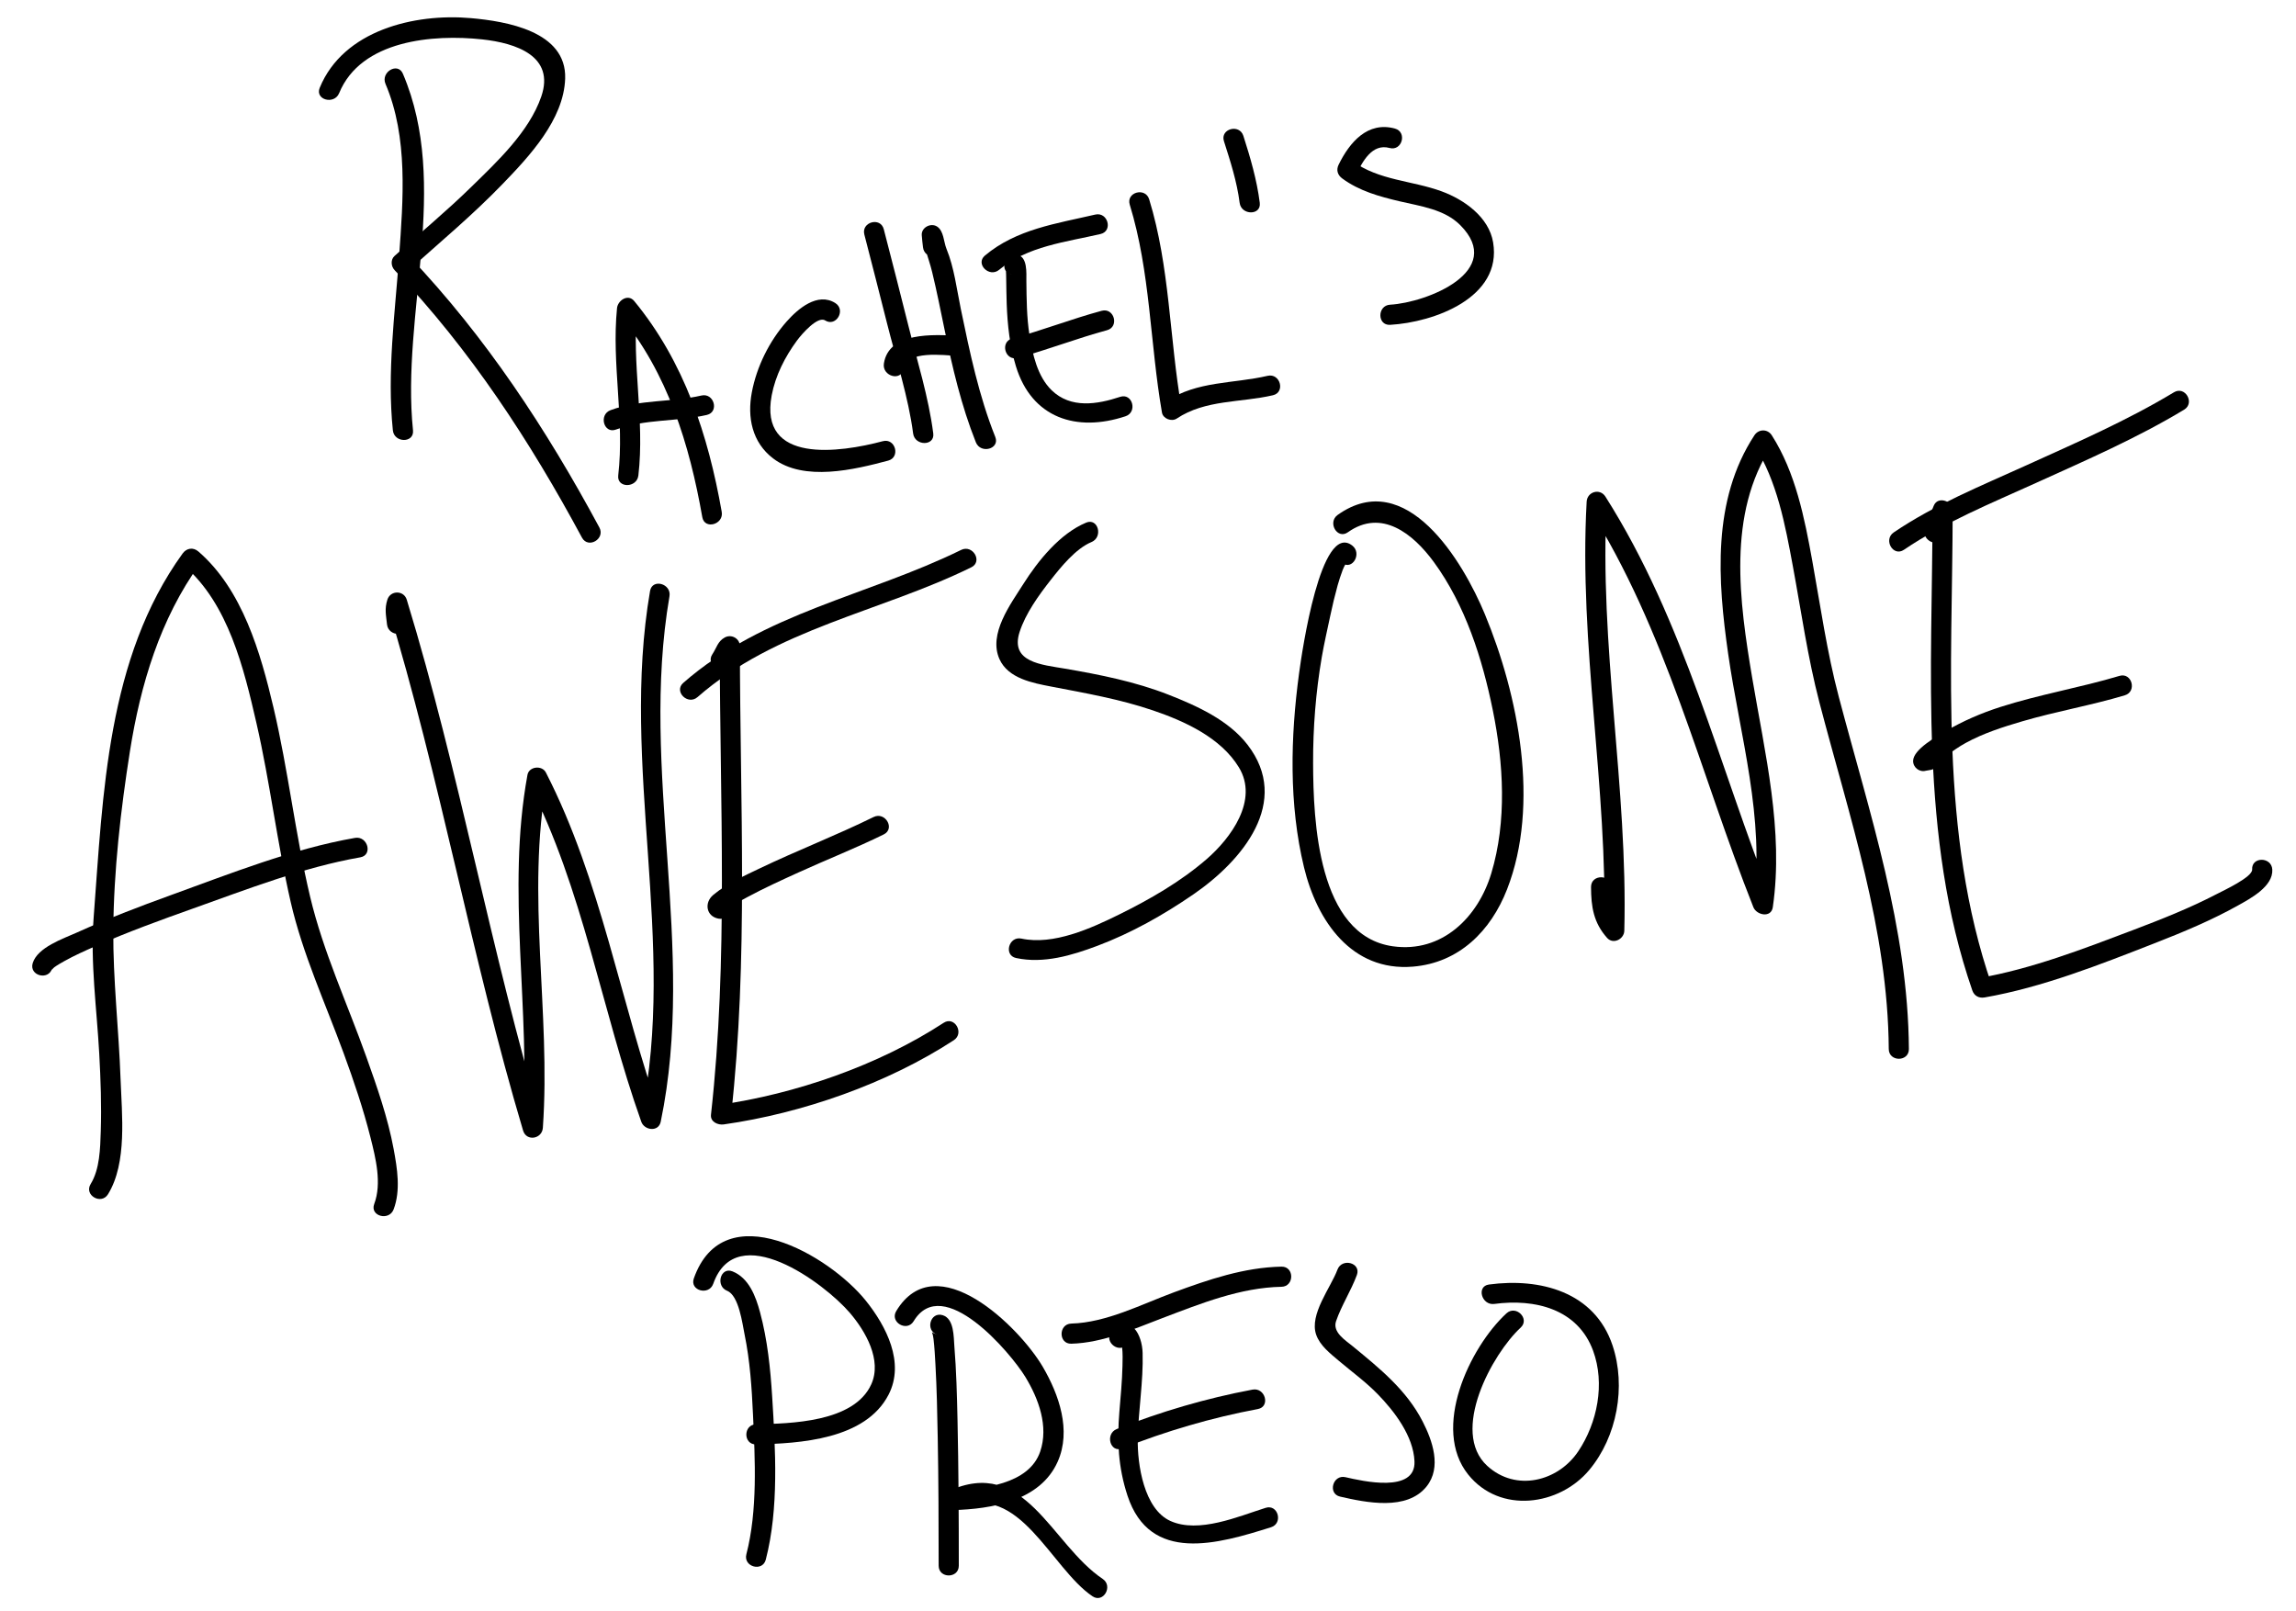 <?xml version="1.0" encoding="UTF-8" standalone="no"?>
<!-- Created with Inkscape (http://www.inkscape.org/) -->

<svg
   xmlns:dc="http://purl.org/dc/elements/1.1/"
   xmlns:cc="http://creativecommons.org/ns#"
   xmlns:rdf="http://www.w3.org/1999/02/22-rdf-syntax-ns#"
   xmlns:svg="http://www.w3.org/2000/svg"
   xmlns="http://www.w3.org/2000/svg"
   version="1.1"
   width="570"
   height="400"
   id="svg4007">
  <defs
     id="defs4009" />
  <g
     transform="translate(0,-652.359)"
     id="layer1">
    <g
       transform="translate(-13.253,462.028)"
       id="Layer_1">
      <g
         id="g5">
        <g
           id="g7">
          <path
             d="m 108.957,211.155 c 5.659,13.261 4.383,28.791 3.374,42.812 -1.031,14.332 -3.026,28.819 -1.546,43.188 0.327,3.175 5.33,3.207 5,0 -2.979,-28.931 9.333,-60.769 -2.51,-88.523 -1.263,-2.958 -5.569,-0.407 -4.318,2.523 l 0,0 z"
             id="path9" />
        </g>
      </g>
      <g
         id="g11">
        <g
           id="g13">
          <path
             d="m 97.446,213.462 c 5.409,-13.213 23.406,-14.664 35.497,-13.356 8.408,0.91 18.148,4.138 14.685,14.195 -3.012,8.749 -10.952,16.153 -17.391,22.448 -6.104,5.967 -12.666,11.417 -19.021,17.106 -1.035,0.926 -0.899,2.59 0,3.535 18.842,19.826 33.587,42.393 46.52,66.405 1.529,2.839 5.846,0.315 4.317,-2.523 -13.132,-24.381 -28.174,-47.291 -47.302,-67.417 0,1.178 0,2.357 0,3.535 7.844,-7.022 15.909,-13.755 23.234,-21.34 6.661,-6.896 15.232,-16.011 15.576,-26.201 0.397,-11.773 -14.682,-14.241 -23.383,-15.017 -13.998,-1.248 -31.699,3 -37.552,17.299 -1.224,2.987 3.616,4.273 4.82,1.331 l 0,0 z"
             id="path15" />
        </g>
      </g>
      <g
         id="g17">
        <g
           id="g19">
          <path
             d="m 171.736,308.356 c 1.605,-13.841 -1.681,-27.666 -0.301,-41.531 -1.422,0.589 -2.845,1.179 -4.268,1.768 11.847,14.388 17.253,32.041 20.438,50.121 0.559,3.171 5.377,1.823 4.821,-1.329 -3.352,-19.027 -9.288,-37.224 -21.725,-52.327 -1.539,-1.87 -4.077,-0.147 -4.268,1.768 -1.38,13.866 1.906,27.69 0.301,41.531 -0.369,3.199 4.636,3.163 5.002,-0.001 l 0,0 z"
             id="path21" />
        </g>
      </g>
      <g
         id="g23">
        <g
           id="g25">
          <path
             d="m 166.16,296.969 c 7.263,-2.684 15.084,-1.918 22.561,-3.634 3.142,-0.721 1.81,-5.542 -1.329,-4.821 -7.494,1.72 -15.261,0.937 -22.561,3.634 -2.998,1.107 -1.703,5.941 1.329,4.821 l 0,0 z"
             id="path27" />
        </g>
      </g>
      <g
         id="g29">
        <g
           id="g31">
          <path
             d="m 220.613,265.553 c -4.398,-2.754 -9.276,1.434 -12.062,4.583 -4.31,4.873 -7.438,11.184 -8.648,17.572 -1.18,6.23 0.06,12.429 5.268,16.41 7.662,5.857 20.279,2.769 28.58,0.555 3.113,-0.83 1.791,-5.653 -1.329,-4.821 -10.683,2.85 -30.832,5.734 -27.587,-11.395 0.934,-4.93 3.308,-9.563 6.263,-13.576 1.286,-1.746 5.169,-6.152 6.993,-5.01 2.74,1.715 5.247,-2.612 2.522,-4.318 l 0,0 z"
             id="path33" />
        </g>
      </g>
      <g
         id="g35">
        <g
           id="g37">
          <path
             d="m 227.834,248.554 c 1.9,7.32 3.769,14.647 5.616,21.98 2.232,8.863 5.374,18.671 6.492,27.392 0.404,3.152 5.409,3.192 5,0 -1.152,-8.986 -3.964,-17.925 -6.161,-26.692 -2.007,-8.012 -4.051,-16.015 -6.125,-24.009 -0.81,-3.119 -5.633,-1.794 -4.822,1.329 l 0,0 z"
             id="path39" />
        </g>
      </g>
      <g
         id="g41">
        <g
           id="g43">
          <path
             d="m 237.506,281.917 c 0.709,-4.711 10.1,-3.397 13.426,-3.229 3.224,0.163 3.208,-4.838 0,-5 -5.829,-0.295 -17.051,-1.042 -18.248,6.9 -0.474,3.152 4.343,4.508 4.822,1.329 l 0,0 z"
             id="path45" />
        </g>
      </g>
      <g
         id="g47">
        <g
           id="g49">
          <path
             d="m 247.395,251.709 c -0.112,-1 -0.244,-2.002 -0.309,-3.007 -1.254,0.72 -2.508,1.439 -3.762,2.159 -0.945,-1.355 -1.217,-1.482 -0.816,-0.379 0.163,0.638 0.342,1.271 0.538,1.899 0.545,1.843 1.164,3.605 1.621,5.487 1.138,4.684 2.071,9.417 3.05,14.135 1.982,9.555 4.177,19.041 7.803,28.125 1.18,2.957 6.018,1.668 4.821,-1.329 -4.08,-10.222 -6.316,-20.948 -8.542,-31.69 -1.018,-4.91 -1.662,-10.369 -3.577,-15.016 -0.699,-1.696 -0.649,-4.486 -2.374,-5.55 -1.547,-0.954 -3.883,0.263 -3.762,2.159 0.065,1.005 0.197,2.007 0.309,3.007 0.354,3.167 5.358,3.202 5,0 l 0,0 z"
             id="path51" />
        </g>
      </g>
      <g
         id="g53">
        <g
           id="g55">
          <path
             d="m 264.402,258.412 c -1.713,-0.25 -1.513,-2.062 -1.428,-1.061 0.063,0.75 0.064,1.508 0.077,2.261 0.036,2.056 0.051,4.112 0.125,6.167 0.188,5.213 0.76,10.485 2.292,15.487 3.938,12.849 15.039,16.428 27.203,12.397 3.045,-1.009 1.74,-5.838 -1.329,-4.821 -5.736,1.901 -12.275,2.955 -17.003,-1.634 -3.569,-3.464 -4.755,-8.986 -5.506,-13.702 -0.706,-4.428 -0.718,-8.958 -0.774,-13.43 -0.024,-1.876 0.365,-6.091 -2.327,-6.485 -3.153,-0.462 -4.51,4.355 -1.33,4.821 l 0,0 z"
             id="path57" />
        </g>
      </g>
      <g
         id="g59">
        <g
           id="g61">
          <path
             d="m 265.882,279.177 c 7.484,-2.02 14.712,-4.855 22.197,-6.875 3.11,-0.839 1.789,-5.663 -1.329,-4.821 -7.484,2.02 -14.712,4.855 -22.197,6.875 -3.11,0.839 -1.789,5.663 1.329,4.821 l 0,0 z"
             id="path63" />
        </g>
      </g>
      <g
         id="g65">
        <g
           id="g67">
          <path
             d="m 261.312,257.297 c 7.008,-5.874 16.572,-6.873 25.17,-8.878 3.14,-0.732 1.808,-5.553 -1.329,-4.821 -9.632,2.247 -19.553,3.606 -27.376,10.165 -2.474,2.072 1.082,5.591 3.535,3.534 l 0,0 z"
             id="path69" />
        </g>
      </g>
      <g
         id="g71">
        <g
           id="g73">
          <path
             d="m 293.722,241.136 c 5.145,16.741 5.017,34.453 7.998,51.603 0.27,1.552 2.41,2.334 3.672,1.494 7.13,-4.743 15.846,-3.914 23.881,-5.786 3.14,-0.731 1.808,-5.552 -1.33,-4.821 -8.534,1.988 -17.482,1.239 -25.074,6.29 1.224,0.498 2.448,0.996 3.672,1.494 -2.981,-17.153 -2.85,-34.852 -7.998,-51.603 -0.944,-3.073 -5.771,-1.762 -4.821,1.329 l 0,0 z"
             id="path75" />
        </g>
      </g>
      <g
         id="g77">
        <g
           id="g79">
          <path
             d="m 326.001,240.671 c -0.725,-5.714 -2.325,-11.15 -4.073,-16.623 -0.978,-3.059 -5.806,-1.751 -4.822,1.329 1.602,5.011 3.231,10.057 3.896,15.294 0.398,3.154 5.404,3.193 4.999,0 l 0,0 z"
             id="path81" />
        </g>
      </g>
      <g
         id="g83">
        <g
           id="g85">
          <path
             d="m 359.553,222.244 c -6.773,-1.849 -11.245,3.402 -13.975,8.968 -0.65,1.326 -0.264,2.567 0.896,3.42 4.231,3.114 9.222,4.489 14.271,5.676 5.167,1.215 11.1,1.973 15.01,5.892 11.401,11.431 -8.226,19.248 -17.402,19.768 -3.205,0.182 -3.223,5.183 0,5 10.885,-0.617 27.856,-6.736 25.58,-20.462 -1.048,-6.317 -7.221,-10.632 -12.742,-12.663 -7.412,-2.727 -15.623,-2.693 -22.192,-7.528 0.299,1.14 0.598,2.28 0.896,3.42 1.601,-3.263 3.973,-7.859 8.328,-6.67 3.116,0.851 4.436,-3.973 1.33,-4.821 l 0,0 z"
             id="path87" />
        </g>
      </g>
      <g
         id="g89">
        <g
           id="g91">
          <path
             d="m 114.326,345.304 c -0.153,-1.465 -0.531,-3.364 -0.089,-4.77 -1.607,0 -3.214,0 -4.821,0 13.136,42.977 20.858,87.374 33.695,130.436 0.833,2.792 4.715,2.107 4.911,-0.665 2.023,-28.74 -4.232,-57.733 0.998,-86.292 -1.523,0.199 -3.046,0.398 -4.569,0.597 13.573,26.451 18.111,56.361 28.009,84.187 0.766,2.152 4.279,2.606 4.821,0 8.976,-43.115 -5.286,-87.172 2.174,-130.436 0.543,-3.153 -4.274,-4.502 -4.821,-1.329 -7.462,43.275 6.786,87.399 -2.174,130.435 1.607,0 3.214,0 4.821,0 -10.049,-28.252 -14.728,-58.517 -28.513,-85.38 -0.949,-1.849 -4.181,-1.523 -4.569,0.597 -5.321,29.054 0.88,58.4 -1.177,87.622 1.637,-0.222 3.274,-0.443 4.911,-0.665 -12.837,-43.061 -20.559,-87.458 -33.695,-130.435 -0.732,-2.397 -4.077,-2.371 -4.821,0 -0.718,2.288 -0.335,3.746 -0.089,6.099 0.33,3.173 5.334,3.205 4.998,-0.001 l 0,0 z"
             id="path93" />
        </g>
      </g>
      <g
         id="g95">
        <g
           id="g97">
          <path
             d="m 194.419,355.262 c 0.093,-0.14 1.107,-2.27 1.277,-2.364 -1.254,-0.72 -2.508,-1.439 -3.762,-2.159 0.035,38.77 2.13,77.673 -2.174,116.304 -0.199,1.789 1.736,2.613 3.165,2.411 19.469,-2.76 40.605,-10.128 57.119,-20.903 2.688,-1.755 0.186,-6.086 -2.523,-4.318 -16.192,10.567 -36.819,17.692 -55.925,20.399 1.055,0.804 2.11,1.607 3.165,2.411 4.304,-38.631 2.209,-77.534 2.174,-116.304 -0.002,-1.929 -2.112,-3.07 -3.762,-2.159 -1.755,0.97 -2.004,2.557 -3.071,4.158 -1.794,2.692 2.539,5.192 4.317,2.524 l 0,0 z"
             id="path99" />
        </g>
      </g>
      <g
         id="g101">
        <g
           id="g103">
          <path
             d="m 192.925,413.545 c 2.043,0.391 -0.868,3.651 1.864,1.803 1.29,-0.873 2.677,-1.609 4.048,-2.346 4.112,-2.208 8.373,-4.148 12.619,-6.083 7.033,-3.204 14.262,-6.044 21.197,-9.456 2.893,-1.423 0.358,-5.735 -2.523,-4.317 -9.305,4.578 -19.02,8.316 -28.375,12.803 -3.915,1.877 -8.108,3.744 -11.458,6.56 -2.246,1.888 -1.75,5.276 1.299,5.859 3.151,0.6 4.494,-4.219 1.329,-4.823 l 0,0 z"
             id="path105" />
        </g>
      </g>
      <g
         id="g107">
        <g
           id="g109">
          <path
             d="m 186.42,363.376 c 19.458,-17.021 45.336,-21.097 67.972,-32.218 2.894,-1.422 0.359,-5.733 -2.523,-4.317 -23.152,11.375 -49.057,15.567 -68.984,33 -2.431,2.127 1.119,5.649 3.535,3.535 l 0,0 z"
             id="path111" />
        </g>
      </g>
      <g
         id="g113">
        <g
           id="g115">
          <path
             d="m 282.901,320.067 c -6.516,2.714 -11.95,9.461 -15.625,15.28 -3.116,4.934 -8.722,12.355 -5.888,18.621 2.165,4.785 8.202,5.905 12.817,6.793 8.575,1.652 17.011,3.107 25.313,5.932 7.867,2.677 16.791,6.748 21.289,14.109 4.989,8.165 -1.998,17.618 -8.062,22.855 -6.443,5.565 -14.069,9.948 -21.675,13.699 -6.933,3.419 -16.291,7.677 -24.232,5.972 -3.144,-0.675 -4.481,4.146 -1.329,4.822 6.816,1.463 13.839,-0.642 20.194,-3.034 8.432,-3.176 16.407,-7.673 23.818,-12.766 12.133,-8.337 24.407,-22.958 13.431,-37.158 -4.725,-6.112 -12.584,-9.653 -19.569,-12.395 -8.285,-3.252 -17.022,-4.98 -25.757,-6.483 -5.702,-0.98 -13.692,-1.541 -11.249,-9.1 1.487,-4.603 4.775,-9.153 7.736,-12.923 2.552,-3.25 6.194,-7.77 10.117,-9.404 2.931,-1.22 1.647,-6.059 -1.329,-4.82 l 0,0 z"
             id="path117" />
        </g>
      </g>
      <g
         id="g119">
        <g
           id="g121">
          <path
             d="m 348.957,325.754 c -7.812,-6.017 -12.485,26.457 -13.193,31.681 -2.147,15.847 -2.56,32.578 1.223,48.211 3.221,13.313 11.839,25.888 27.013,24.643 11.487,-0.942 19.361,-8.862 23.394,-19.195 8.212,-21.042 2.834,-48.153 -5.51,-68.293 -5.401,-13.036 -19.508,-36.758 -36.536,-24.655 -2.604,1.851 -0.111,6.19 2.523,4.317 8.361,-5.943 16.194,0.356 21.336,7.376 7.817,10.67 12.053,24.008 14.654,36.831 2.663,13.126 3.523,27.487 -0.381,40.454 -3.29,10.928 -12.229,19.806 -24.401,18.116 -18.743,-2.603 -19.788,-31.333 -19.837,-45.439 -0.03,-8.79 0.663,-17.643 2.148,-26.307 0.597,-3.479 1.404,-6.933 2.131,-10.387 0.529,-2.515 1.131,-5.012 1.816,-7.489 0.358,-1.294 0.788,-2.563 1.257,-3.82 0.215,-0.54 0.47,-1.061 0.762,-1.562 0.623,-0.686 0.315,-0.741 -0.922,-0.163 2.554,1.967 5.039,-2.381 2.523,-4.319 l 0,0 z"
             id="path123" />
        </g>
      </g>
      <g
         id="g125">
        <g
           id="g127">
          <path
             d="m 408.239,410.521 c 0.016,4.929 0.628,8.864 3.993,12.638 1.513,1.697 4.214,0.296 4.268,-1.768 0.928,-35.607 -6.336,-70.903 -4.348,-106.522 -1.553,0.42 -3.105,0.841 -4.658,1.262 19.408,30.56 27.819,66.08 41.051,99.403 0.79,1.989 4.424,2.742 4.822,0 2.755,-19.004 -1.976,-38.251 -5.113,-56.919 -3.181,-18.924 -6.278,-40.712 4.861,-57.701 -1.439,0 -2.879,0 -4.318,0 5.655,8.845 7.65,19.747 9.537,29.913 2.105,11.349 3.679,22.66 6.598,33.847 7.398,28.349 17.018,56.453 17.221,86.065 0.022,3.223 5.022,3.226 5,0 -0.206,-30.032 -9.803,-58.656 -17.399,-87.395 -2.952,-11.17 -4.547,-22.494 -6.598,-33.847 -1.912,-10.585 -4.161,-21.911 -10.04,-31.107 -1.04,-1.626 -3.271,-1.596 -4.318,0 -10.562,16.11 -9.119,36.056 -6.511,54.267 2.885,20.146 9.229,41.063 6.259,61.547 1.607,0 3.215,0 4.822,0 -13.389,-33.716 -21.918,-69.674 -41.557,-100.596 -1.364,-2.149 -4.52,-1.223 -4.658,1.262 -1.988,35.619 5.275,70.915 4.348,106.522 1.423,-0.589 2.845,-1.179 4.268,-1.768 -2.445,-2.743 -2.518,-5.608 -2.528,-9.103 -0.012,-3.223 -5.012,-3.224 -5.002,0 l 0,0 z"
             id="path129" />
        </g>
      </g>
      <g
         id="g131">
        <g
           id="g133">
          <path
             d="m 495.506,323.74 c 0.791,-1.79 1.385,-3.646 2.174,-5.435 -1.553,-0.42 -3.105,-0.841 -4.658,-1.262 -0.048,39.747 -3.342,80.913 9.872,119.143 0.479,1.383 1.664,1.992 3.076,1.746 14.357,-2.508 28.629,-8.162 42.143,-13.438 7.084,-2.765 14.174,-5.713 20.816,-9.433 3.029,-1.696 8.687,-4.687 8.44,-8.889 -0.188,-3.204 -5.188,-3.223 -5,0 0.109,1.877 -7.062,5.196 -8.807,6.104 -6.731,3.504 -13.836,6.304 -20.924,8.991 -12.221,4.634 -25.069,9.584 -37.999,11.842 1.025,0.582 2.051,1.164 3.076,1.746 -13.07,-37.812 -9.741,-78.5 -9.694,-117.813 0.003,-2.327 -3.612,-3.629 -4.658,-1.262 -0.791,1.79 -1.385,3.646 -2.174,5.435 -1.291,2.922 3.016,5.469 4.317,2.525 l 0,0 z"
             id="path135" />
        </g>
      </g>
      <g
         id="g137">
        <g
           id="g139">
          <path
             d="m 492.261,376.5 c -0.772,0.071 -1.486,0.122 -2.229,0.333 1.055,0.803 2.109,1.607 3.164,2.411 0,-0.003 0,-0.006 0,-0.009 -0.412,0.719 -0.825,1.439 -1.238,2.159 3.141,-2.25 5.855,-4.75 9.284,-6.631 4.41,-2.419 9.271,-3.971 14.077,-5.38 8.397,-2.461 17.049,-3.939 25.434,-6.45 3.08,-0.922 1.768,-5.749 -1.33,-4.821 -9.783,2.93 -19.886,4.609 -29.619,7.735 -4.68,1.503 -9.227,3.458 -13.464,5.952 -2.176,1.281 -8.144,4.553 -8.144,7.446 0,1.616 1.598,2.854 3.165,2.411 0.3,-0.052 0.601,-0.103 0.9,-0.154 3.183,-0.294 3.212,-5.296 0,-5.002 l 0,0 z"
             id="path141" />
        </g>
      </g>
      <g
         id="g143">
        <g
           id="g145">
          <path
             d="m 485.914,326.811 c 10.09,-6.846 21.687,-11.559 32.744,-16.576 12.45,-5.649 25.097,-11.13 36.821,-18.207 2.756,-1.663 0.244,-5.988 -2.523,-4.317 -11.725,7.076 -24.371,12.56 -36.821,18.207 -11.058,5.016 -22.655,9.731 -32.744,16.576 -2.652,1.798 -0.154,6.133 2.523,4.317 l 0,0 z"
             id="path147" />
        </g>
      </g>
      <g
         id="g149">
        <g
           id="g151">
          <path
             d="m 193.77,510.759 c 2.935,1.174 3.801,8.262 4.321,10.783 1.352,6.568 1.799,13.332 2.104,20.018 0.508,11.143 1.173,23.688 -1.649,34.602 -0.808,3.125 4.015,4.449 4.821,1.33 3.295,-12.745 2.392,-27.397 1.589,-40.383 -0.436,-7.038 -1.176,-14.191 -3.014,-21.016 -1.066,-3.961 -2.758,-8.521 -6.843,-10.156 -2.996,-1.199 -4.285,3.639 -1.329,4.822 l 0,0 z"
             id="path153" />
        </g>
      </g>
      <g
         id="g155">
        <g
           id="g157">
          <path
             d="m 190.324,509.013 c 5.778,-16.356 27.578,-0.186 33.92,7.229 3.862,4.515 8.061,11.738 5.286,17.779 -4.327,9.422 -20.067,9.692 -28.573,9.87 -3.22,0.067 -3.226,5.067 0,5 10.848,-0.227 27.141,-1.198 32.89,-12.347 4.118,-7.982 -0.602,-17.035 -5.636,-23.318 -9.066,-11.313 -35.281,-26.567 -42.708,-5.544 -1.077,3.049 3.754,4.348 4.821,1.331 l 0,0 z"
             id="path159" />
        </g>
      </g>
      <g
         id="g161">
        <g
           id="g163">
          <path
             d="m 245.944,521.629 c -2,-0.612 -1.228,-1.354 -0.94,1.077 0.249,2.104 0.362,4.227 0.479,6.342 0.337,6.06 0.458,12.132 0.569,18.198 0.193,10.583 0.23,21.169 0.23,31.754 0,3.225 5,3.225 5,0 0,-12.053 -0.055,-24.106 -0.318,-36.156 -0.133,-6.108 -0.287,-12.229 -0.783,-18.321 -0.192,-2.359 -0.034,-6.837 -2.908,-7.716 -3.091,-0.946 -4.403,3.881 -1.329,4.822 l 0,0 z"
             id="path165" />
        </g>
      </g>
      <g
         id="g167">
        <g
           id="g169">
          <path
             d="m 240.072,518.305 c 7.233,-11.987 24.046,7.765 27.748,13.859 3.281,5.401 5.805,12.243 3.669,18.505 -2.805,8.226 -14.454,9.322 -21.619,9.526 0.42,1.553 0.841,3.105 1.262,4.658 15.043,-7.007 23.063,14.836 33.346,21.74 2.686,1.803 5.185,-2.531 2.523,-4.318 -12.878,-8.646 -19.245,-30.658 -38.393,-21.738 -2.296,1.069 -1.122,4.727 1.262,4.658 9.533,-0.271 21.623,-2.234 25.97,-12.04 3.434,-7.746 0.316,-16.644 -3.703,-23.515 -5.751,-9.833 -26.461,-30.302 -36.382,-13.859 -1.671,2.768 2.654,5.28 4.317,2.524 l 0,0 z"
             id="path171" />
        </g>
      </g>
      <g
         id="g173">
        <g
           id="g175">
          <path
             d="m 292.941,524.246 c 0.748,-0.545 0.271,-0.841 -1.43,-0.885 0.185,0.446 0.26,0.968 0.316,1.444 0.177,1.519 0.125,3.07 0.091,4.595 -0.085,3.812 -0.462,7.619 -0.772,11.417 -0.59,7.239 -0.293,13.742 2.006,20.758 5.576,17.019 22.521,12.004 35.644,7.879 3.064,-0.964 1.755,-5.792 -1.33,-4.822 -6.758,2.125 -16.628,6.447 -23.666,3.255 -6.556,-2.975 -8.213,-14.073 -8.086,-20.362 0.144,-7.129 1.403,-14.204 1.203,-21.349 -0.125,-4.462 -2.804,-9.787 -7.511,-5.465 -2.38,2.185 1.166,5.711 3.535,3.535 l 0,0 z"
             id="path177" />
        </g>
      </g>
      <g
         id="g179">
        <g
           id="g181">
          <path
             d="m 291.838,549.89 c 10.934,-4.318 22.137,-7.62 33.696,-9.783 3.166,-0.593 1.821,-5.412 -1.33,-4.822 -11.558,2.164 -22.761,5.466 -33.695,9.783 -2.962,1.17 -1.673,6.007 1.329,4.822 l 0,0 z"
             id="path183" />
        </g>
      </g>
      <g
         id="g185">
        <g
           id="g187">
          <path
             d="m 279.217,523.892 c 7.849,-0.218 15.44,-3.64 22.667,-6.381 9.447,-3.583 19.271,-7.552 29.507,-7.75 3.22,-0.062 3.227,-5.062 0,-5 -9.264,0.18 -18.114,3.207 -26.722,6.381 -8.039,2.964 -16.735,7.508 -25.453,7.75 -3.216,0.088 -3.225,5.089 10e-4,5 l 0,0 z"
             id="path189" />
        </g>
      </g>
      <g
         id="g191">
        <g
           id="g193">
          <path
             d="m 345.284,505.509 c -1.644,4.443 -7.026,11.091 -5.283,16.138 0.934,2.704 3.52,4.699 5.614,6.472 3.262,2.759 6.68,5.231 9.67,8.299 4.183,4.291 8.852,10.415 9.125,16.664 0.352,8.004 -12.977,4.897 -17.137,3.942 -3.139,-0.72 -4.472,4.101 -1.33,4.822 6.463,1.483 16.576,3.595 21.469,-2.517 3.8,-4.746 1.47,-11.368 -0.985,-16.146 -4.013,-7.81 -10.645,-13.144 -17.276,-18.601 -1.895,-1.56 -5.159,-3.53 -4.204,-6.302 1.346,-3.91 3.712,-7.528 5.16,-11.441 1.121,-3.031 -3.713,-4.326 -4.823,-1.33 l 0,0 z"
             id="path195" />
        </g>
      </g>
      <g
         id="g197">
        <g
           id="g199">
          <path
             d="m 387.232,516.363 c -9.187,8.492 -18.661,28.607 -9.478,40.025 7.896,9.815 22.619,7.747 30.052,-1.159 6.902,-8.271 9.18,-20.727 5.772,-30.916 -4.458,-13.331 -18.014,-16.818 -30.679,-15.116 -3.183,0.429 -1.821,5.245 1.33,4.822 10.077,-1.355 20.712,1.233 24.527,11.623 2.997,8.163 1.063,17.863 -3.678,24.95 -5.019,7.503 -15.49,10.139 -22.604,3.624 -9.298,-8.515 1.224,-27.783 8.292,-34.318 2.374,-2.192 -1.17,-5.719 -3.534,-3.535 l 0,0 z"
             id="path201" />
        </g>
      </g>
      <g
         id="g203">
        <g
           id="g205">
          <path
             d="m 40.072,486.783 c 4.808,-7.817 3.421,-19.834 3.115,-28.519 -0.434,-12.341 -1.894,-24.674 -1.806,-37.029 0.104,-14.677 1.838,-29.901 4.124,-44.379 2.61,-16.539 7.493,-32.895 17.394,-46.595 -1.309,0.169 -2.618,0.337 -3.926,0.506 10.992,9.496 14.833,25.525 17.949,39.088 3.377,14.7 5.127,29.721 8.506,44.417 2.956,12.855 8.567,25.045 13.097,37.39 2.534,6.908 4.907,13.891 6.705,21.03 1.285,5.104 2.862,11.379 0.927,16.512 -1.139,3.023 3.695,4.317 4.821,1.33 1.784,-4.735 0.896,-10.158 -10e-4,-14.985 -1.446,-7.783 -4.105,-15.362 -6.757,-22.801 -4.711,-13.215 -10.714,-26.12 -13.971,-39.806 -3.693,-15.518 -5.439,-31.438 -9.101,-46.973 -3.199,-13.571 -7.683,-29.271 -18.64,-38.737 -1.3,-1.124 -2.941,-0.858 -3.926,0.506 -18.773,25.976 -19.744,59.65 -22.081,90.393 -0.85,11.174 0.787,22.675 1.396,33.83 0.349,6.393 0.582,12.8 0.373,19.201 -0.139,4.238 -0.222,9.37 -2.515,13.098 -1.695,2.755 2.631,5.263 4.317,2.523 l 0,0 z"
             id="path207" />
        </g>
      </g>
      <g
         id="g209">
        <g
           id="g211">
          <path
             d="m 26.193,430.752 c -0.231,0.76 0.071,0.037 0.533,-0.301 0.796,-0.583 1.667,-1.066 2.525,-1.547 2.512,-1.405 5.159,-2.58 7.792,-3.736 7.896,-3.47 16.029,-6.427 24.151,-9.316 13.429,-4.776 27.417,-10.24 41.514,-12.701 3.172,-0.555 1.823,-5.372 -1.329,-4.822 -15.528,2.712 -30.942,8.862 -45.7,14.204 -7.894,2.857 -15.753,5.862 -23.406,9.319 -3.292,1.486 -9.7,3.626 -10.9,7.57 -0.942,3.094 3.885,4.405 4.82,1.33 l 0,0 z"
             id="path213" />
        </g>
      </g>
    </g>
  </g>
</svg>
